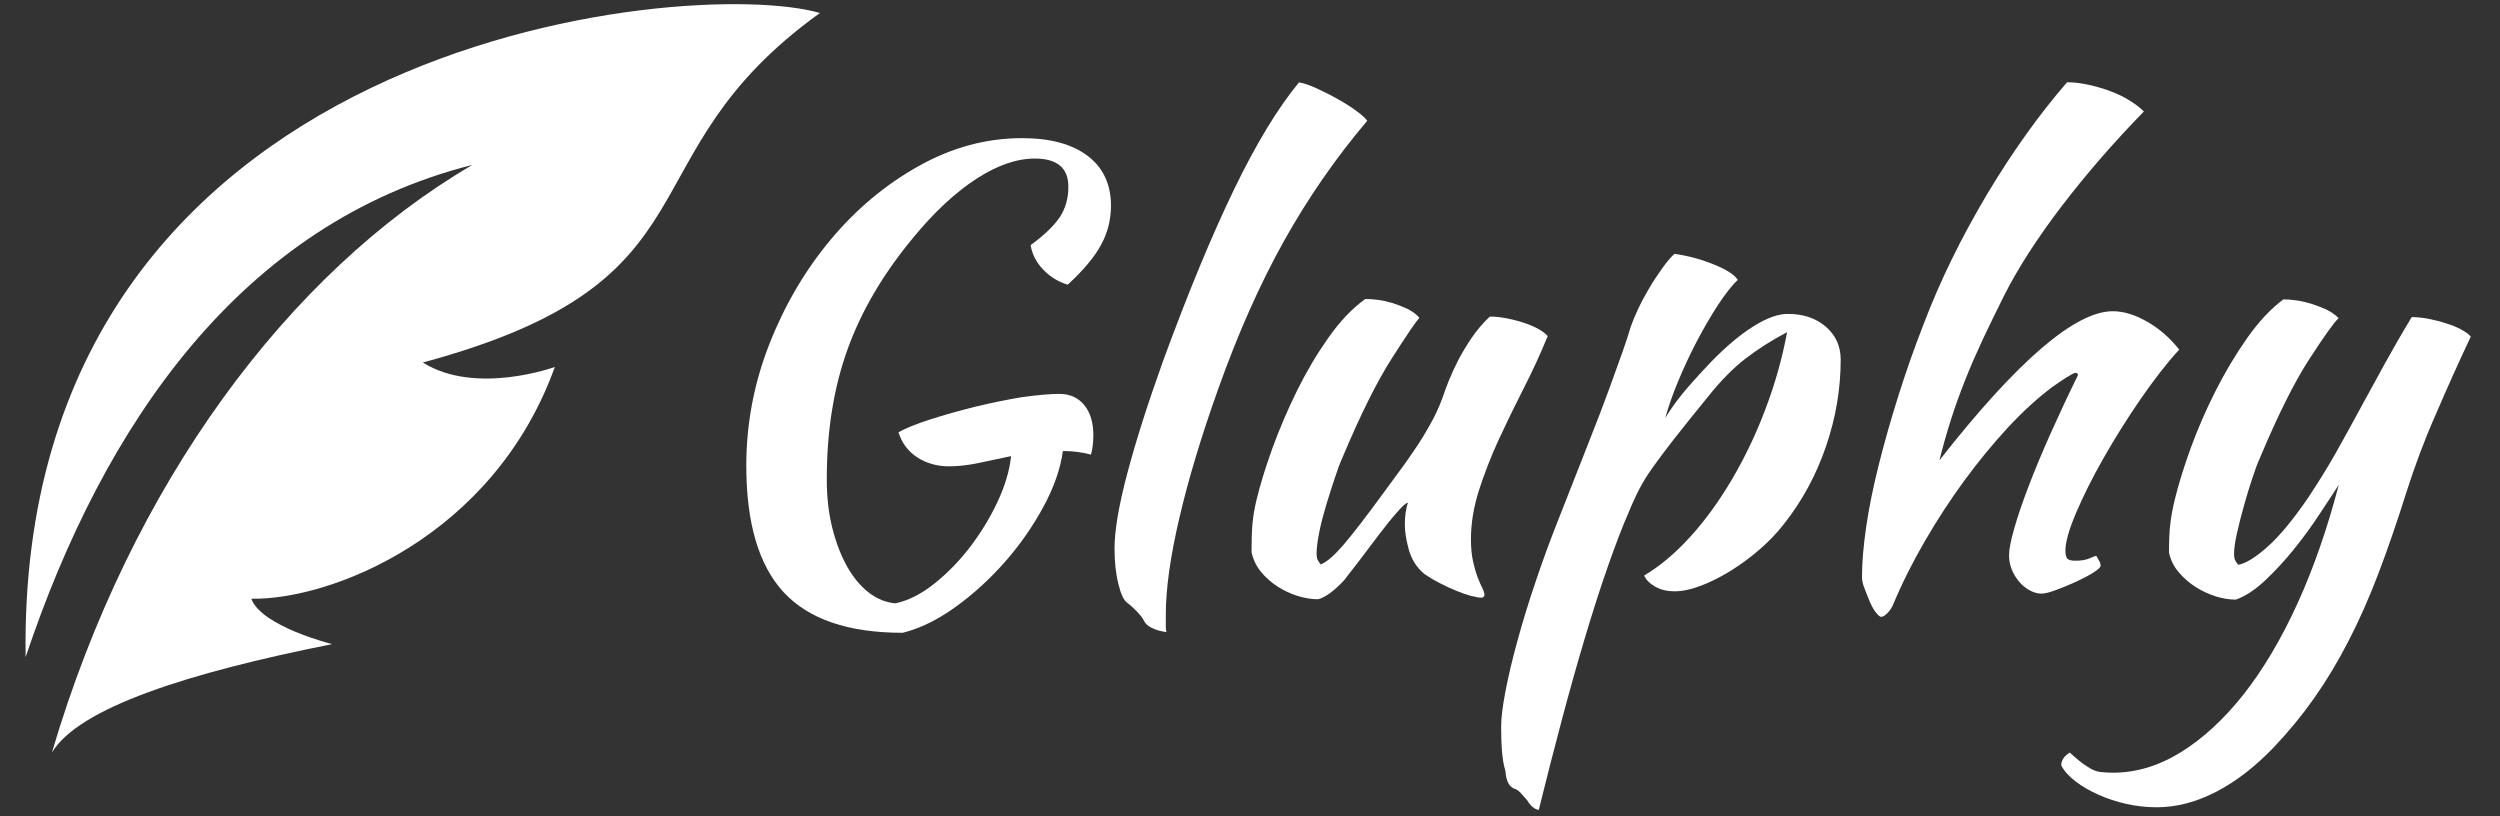 <?xml version="1.0" encoding="utf-8"?>
<!-- Generator: Adobe Illustrator 24.0.2, SVG Export Plug-In . SVG Version: 6.00 Build 0)  -->
<svg version="1.1" id="Capa_1" xmlns="http://www.w3.org/2000/svg" xmlns:xlink="http://www.w3.org/1999/xlink" x="0px" y="0px"
	 viewBox="0 0 196 64" style="enable-background:new 0 0 196 64;" xml:space="preserve">
<rect x="0" y="0" width="196" height="64" fill="#333333" stroke="none"/>
<style type="text/css">
	.st0{fill:#FFFFFF;}
</style>
<path class="st0" d="M2.01,51.52C1.26,2.88,54.1-1.96,64.28,1.02c-15.76,11.34-7.24,20.96-31.13,27.4
	c4.14,2.61,10.35,0.35,10.35,0.35C38.67,42.16,25.83,47.06,19.7,46.94c0.8,2.18,6.34,3.56,6.34,3.56C14.72,52.75,6.18,55.49,4.07,59
	c6.19-21.01,18.53-37.63,32.96-46.07C18.94,17.5,8.12,33.24,2.01,51.52z"/>
<g>
	<path class="st0" d="M83.04,30.88c0.83,0,1.48,0.29,1.96,0.87c0.48,0.58,0.72,1.38,0.72,2.4c0,0.26-0.02,0.52-0.05,0.79
		c-0.03,0.27-0.08,0.5-0.14,0.7c-0.67-0.18-1.4-0.28-2.2-0.28c-0.19,1.39-0.7,2.85-1.53,4.38c-0.83,1.53-1.83,2.97-3.01,4.31
		c-1.18,1.34-2.47,2.52-3.87,3.53c-1.4,1.01-2.78,1.69-4.15,2.03c-4.26,0-7.37-1.06-9.33-3.18s-2.93-5.43-2.93-9.92
		c0-3.28,0.6-6.46,1.81-9.54c1.21-3.08,2.82-5.81,4.82-8.2c2-2.39,4.3-4.31,6.9-5.76c2.59-1.45,5.29-2.18,8.09-2.18
		c2.2,0,3.9,0.46,5.13,1.38c1.22,0.92,1.84,2.23,1.84,3.91c0,1.11-0.26,2.15-0.79,3.1c-0.52,0.95-1.39,1.99-2.6,3.1
		c-0.73-0.22-1.37-0.61-1.91-1.17c-0.54-0.56-0.88-1.2-1-1.93c1.08-0.79,1.84-1.53,2.29-2.2c0.44-0.67,0.67-1.46,0.67-2.39
		c0-1.46-0.88-2.2-2.62-2.2c-1.43,0-2.97,0.53-4.61,1.6c-1.64,1.07-3.29,2.6-4.94,4.61c-2.35,2.83-4.07,5.76-5.15,8.77
		s-1.62,6.39-1.62,10.15c0,1.4,0.14,2.67,0.43,3.82c0.29,1.15,0.67,2.15,1.15,3.01c0.48,0.86,1.04,1.54,1.69,2.05
		c0.65,0.51,1.36,0.8,2.12,0.86c1.02-0.22,2.04-0.74,3.05-1.55c1.02-0.81,1.95-1.77,2.79-2.86c0.84-1.1,1.56-2.28,2.15-3.53
		c0.59-1.26,0.95-2.46,1.07-3.6c-0.89,0.19-1.74,0.37-2.55,0.54c-0.81,0.17-1.58,0.26-2.31,0.26c-0.95,0-1.79-0.24-2.51-0.71
		c-0.72-0.48-1.2-1.13-1.46-1.96c0.57-0.32,1.41-0.66,2.5-1.01c1.1-0.35,2.27-0.68,3.51-0.99c1.24-0.3,2.46-0.55,3.65-0.75
		C81.29,30.98,82.27,30.88,83.04,30.88z"/>
	<path class="st0" d="M87.38,43c0-1.4,0.33-3.36,1-5.89s1.61-5.48,2.82-8.85c1.97-5.38,3.83-9.85,5.56-13.43s3.43-6.37,5.08-8.37
		c0.38,0.06,0.85,0.22,1.41,0.48c0.56,0.26,1.11,0.53,1.65,0.84c0.54,0.3,1.03,0.61,1.46,0.93c0.43,0.32,0.71,0.57,0.83,0.76
		c-2.48,2.93-4.66,6.08-6.54,9.45c-1.88,3.37-3.6,7.24-5.15,11.6c-1.34,3.75-2.35,7.13-3.05,10.14c-0.7,3.01-1.05,5.51-1.05,7.52
		c0,0.54,0,0.87,0,1c0,0.13,0.02,0.25,0.05,0.38c-0.45-0.06-0.83-0.18-1.15-0.33c-0.32-0.16-0.52-0.35-0.62-0.57
		c-0.06-0.16-0.24-0.39-0.52-0.69c-0.29-0.3-0.54-0.53-0.76-0.69c-0.29-0.19-0.52-0.69-0.72-1.5C87.47,44.93,87.38,44.02,87.38,43z"
		/>
	<path class="st0" d="M111.67,45c-0.61-0.51-1.01-1.15-1.22-1.91c-0.21-0.76-0.31-1.42-0.31-1.96c0-0.67,0.08-1.24,0.24-1.72
		c-0.13,0-0.41,0.25-0.86,0.76c-0.45,0.51-0.93,1.11-1.46,1.81c-0.52,0.7-1.04,1.38-1.55,2.05c-0.51,0.67-0.89,1.16-1.14,1.47
		c-0.41,0.44-0.8,0.79-1.17,1.05c-0.37,0.25-0.66,0.4-0.88,0.43c-0.51,0-1.04-0.09-1.6-0.26c-0.56-0.18-1.08-0.43-1.57-0.74
		c-0.49-0.32-0.92-0.7-1.29-1.15c-0.37-0.45-0.61-0.96-0.74-1.54c0-0.89,0.02-1.62,0.07-2.2c0.05-0.57,0.15-1.19,0.31-1.86
		c0.29-1.21,0.71-2.58,1.26-4.1c0.56-1.53,1.2-3.03,1.93-4.51c0.73-1.48,1.55-2.86,2.46-4.15c0.91-1.29,1.87-2.3,2.89-3.03
		c0.29,0,0.62,0.02,1,0.07c0.38,0.05,0.77,0.14,1.17,0.26c0.4,0.13,0.78,0.28,1.14,0.45c0.37,0.18,0.68,0.41,0.93,0.69
		c-0.29,0.32-1.01,1.38-2.17,3.2c-1.16,1.81-2.46,4.42-3.89,7.83c-0.16,0.35-0.35,0.86-0.57,1.53c-0.22,0.67-0.45,1.37-0.67,2.1
		c-0.22,0.73-0.41,1.45-0.55,2.15c-0.14,0.7-0.21,1.26-0.21,1.67c0,0.26,0.04,0.45,0.12,0.57c0.08,0.13,0.15,0.22,0.21,0.29
		c0.48-0.19,1.08-0.72,1.81-1.57c0.73-0.86,1.75-2.18,3.05-3.96c0.32-0.45,0.69-0.95,1.12-1.53c0.43-0.57,0.87-1.18,1.31-1.84
		c0.45-0.65,0.87-1.33,1.26-2.03c0.4-0.7,0.72-1.4,0.98-2.1c0.13-0.38,0.29-0.83,0.5-1.36c0.21-0.52,0.46-1.07,0.76-1.65
		c0.3-0.57,0.65-1.15,1.05-1.74c0.4-0.59,0.87-1.14,1.41-1.65c0.41,0,0.86,0.05,1.34,0.14c0.48,0.1,0.93,0.21,1.36,0.36
		c0.43,0.14,0.8,0.3,1.12,0.48c0.32,0.18,0.56,0.36,0.72,0.55c-0.57,1.4-1.21,2.78-1.91,4.15c-0.7,1.37-1.35,2.71-1.96,4.03
		c-0.6,1.32-1.11,2.63-1.53,3.94c-0.41,1.3-0.62,2.58-0.62,3.82c0,0.67,0.06,1.25,0.17,1.74c0.11,0.49,0.23,0.91,0.36,1.24
		c0.13,0.33,0.25,0.61,0.36,0.83c0.11,0.22,0.17,0.41,0.17,0.57c0,0.03-0.03,0.08-0.1,0.14c-0.03,0.03-0.06,0.05-0.1,0.05
		c-0.22,0-0.51-0.05-0.86-0.14c-0.35-0.1-0.74-0.23-1.17-0.41c-0.43-0.18-0.86-0.37-1.29-0.6C112.45,45.5,112.05,45.26,111.67,45z"
		/>
	<path class="st0" d="M118.78,61.85c-0.45-0.13-0.7-0.6-0.76-1.43c-0.13-0.41-0.21-0.91-0.26-1.48c-0.05-0.57-0.07-1.22-0.07-1.96
		c0-0.67,0.11-1.58,0.33-2.74c0.22-1.16,0.53-2.47,0.93-3.94c0.4-1.46,0.88-3.05,1.46-4.75c0.57-1.7,1.21-3.43,1.91-5.18
		c0.86-2.2,1.61-4.1,2.24-5.7c0.64-1.61,1.17-3,1.6-4.18c0.43-1.18,0.78-2.15,1.05-2.91c0.27-0.76,0.48-1.42,0.64-1.96
		c0.13-0.38,0.32-0.84,0.57-1.38c0.25-0.54,0.55-1.09,0.88-1.65c0.33-0.56,0.68-1.08,1.03-1.57c0.35-0.49,0.67-0.87,0.95-1.12
		c1.11,0.16,2.16,0.45,3.15,0.86c0.99,0.41,1.59,0.81,1.81,1.19c-0.45,0.41-0.95,1.06-1.53,1.93c-0.57,0.88-1.13,1.83-1.67,2.86
		c-0.54,1.03-1.03,2.09-1.48,3.17c-0.45,1.08-0.78,2.04-1,2.86c0.32-0.54,0.73-1.13,1.24-1.77c0.51-0.64,1.29-1.51,2.34-2.62
		c1.18-1.21,2.28-2.14,3.32-2.79c1.03-0.65,1.93-0.98,2.7-0.98c1.21,0,2.2,0.33,2.98,1c0.78,0.67,1.17,1.53,1.17,2.58
		c0,2.29-0.38,4.56-1.15,6.8c-0.76,2.24-1.86,4.27-3.29,6.08c-0.54,0.7-1.18,1.37-1.91,2c-0.73,0.64-1.5,1.2-2.29,1.69
		c-0.8,0.49-1.57,0.88-2.34,1.17c-0.76,0.29-1.45,0.43-2.05,0.43c-0.57,0-1.07-0.12-1.5-0.36c-0.43-0.24-0.72-0.53-0.88-0.88
		c1.24-0.73,2.45-1.75,3.63-3.05c1.18-1.3,2.27-2.81,3.27-4.51c1-1.7,1.88-3.54,2.62-5.51c0.75-1.97,1.31-3.98,1.69-6.01
		c-1.21,0.64-2.3,1.33-3.27,2.08c-0.97,0.75-1.93,1.73-2.89,2.93c-1.14,1.4-2.05,2.53-2.72,3.39c-0.67,0.86-1.22,1.59-1.65,2.2
		c-0.43,0.6-0.78,1.17-1.05,1.69c-0.27,0.52-0.57,1.17-0.88,1.93c-0.45,1.02-0.96,2.36-1.55,4.03c-0.59,1.67-1.19,3.54-1.81,5.61
		c-0.62,2.07-1.24,4.27-1.86,6.61c-0.62,2.34-1.22,4.67-1.79,6.99c-0.35-0.06-0.65-0.32-0.91-0.76c-0.26-0.29-0.44-0.49-0.55-0.62
		C119.07,62.01,118.94,61.91,118.78,61.85z"/>
	<path class="st0" d="M145.98,45.24c0-1.11,0.11-2.43,0.33-3.94c0.22-1.51,0.55-3.13,0.98-4.84c0.43-1.72,0.94-3.51,1.53-5.39
		c0.59-1.88,1.25-3.75,1.98-5.63c0.64-1.69,1.38-3.39,2.22-5.11c0.84-1.72,1.76-3.4,2.74-5.06c0.99-1.65,2.01-3.23,3.08-4.72
		c1.07-1.5,2.14-2.86,3.22-4.1c0.51,0,1.06,0.06,1.65,0.19c0.59,0.13,1.16,0.29,1.72,0.5c0.56,0.21,1.07,0.45,1.53,0.74
		c0.46,0.29,0.84,0.57,1.12,0.86c-2.39,2.45-4.53,4.92-6.44,7.42c-1.91,2.5-3.42,4.84-4.53,7.04c-0.61,1.21-1.15,2.34-1.65,3.39
		c-0.49,1.05-0.95,2.09-1.36,3.13c-0.41,1.03-0.79,2.07-1.12,3.1c-0.33,1.03-0.64,2.12-0.93,3.27c6.11-7.79,10.64-11.69,13.6-11.69
		c0.83,0,1.72,0.27,2.67,0.81c0.95,0.54,1.8,1.27,2.53,2.2c-0.99,1.08-2,2.39-3.05,3.91c-1.05,1.53-2.01,3.06-2.89,4.61
		c-0.88,1.54-1.59,2.98-2.15,4.29c-0.56,1.32-0.83,2.3-0.83,2.93c0,0.32,0.05,0.53,0.14,0.64c0.1,0.11,0.3,0.17,0.62,0.17
		c0.48,0,0.86-0.06,1.14-0.19c0.29-0.13,0.46-0.19,0.52-0.19c0.16,0.26,0.25,0.43,0.29,0.52c0.03,0.1,0.05,0.18,0.05,0.24
		c0,0.13-0.19,0.31-0.57,0.55c-0.38,0.24-0.84,0.48-1.36,0.72c-0.52,0.24-1.04,0.45-1.55,0.64c-0.51,0.19-0.89,0.29-1.14,0.29
		c-0.32,0-0.64-0.09-0.95-0.26c-0.32-0.18-0.6-0.41-0.83-0.69c-0.24-0.29-0.43-0.6-0.57-0.95c-0.14-0.35-0.21-0.72-0.21-1.1
		c0-0.48,0.14-1.18,0.41-2.12c0.27-0.94,0.64-2.04,1.12-3.29c0.48-1.26,1.05-2.63,1.72-4.13c0.67-1.5,1.38-3.02,2.15-4.58
		c0-0.13-0.06-0.19-0.19-0.19c-0.1,0-0.34,0.13-0.74,0.38c-0.4,0.26-0.77,0.51-1.12,0.76c-1.14,0.86-2.3,1.92-3.46,3.17
		c-1.16,1.26-2.29,2.63-3.39,4.13c-1.1,1.5-2.13,3.08-3.1,4.75c-0.97,1.67-1.81,3.35-2.51,5.03c-0.1,0.22-0.24,0.43-0.43,0.62
		c-0.19,0.19-0.35,0.29-0.48,0.29c-0.1,0-0.23-0.11-0.41-0.33c-0.18-0.22-0.33-0.5-0.48-0.84c-0.14-0.33-0.28-0.68-0.41-1.03
		C146.04,45.8,145.98,45.5,145.98,45.24z"/>
	<path class="st0" d="M188.64,38.66c-0.73,2.32-1.46,4.44-2.19,6.35c-0.73,1.91-1.51,3.67-2.34,5.27c-0.83,1.61-1.72,3.09-2.67,4.44
		c-0.95,1.35-2,2.63-3.15,3.84c-1.46,1.53-2.97,2.7-4.53,3.51c-1.56,0.81-3.12,1.22-4.68,1.22c-0.8,0-1.58-0.09-2.36-0.26
		c-0.78-0.18-1.51-0.41-2.19-0.72c-0.68-0.3-1.29-0.65-1.81-1.05c-0.52-0.4-0.9-0.82-1.12-1.26c0-0.38,0.22-0.72,0.67-1
		c0.38,0.35,0.7,0.62,0.95,0.81c0.26,0.19,0.5,0.35,0.74,0.48c0.24,0.13,0.49,0.21,0.76,0.24c0.27,0.03,0.58,0.05,0.93,0.05
		c1.81,0,3.59-0.53,5.32-1.6c1.73-1.07,3.37-2.58,4.92-4.53c1.54-1.96,2.95-4.33,4.22-7.11c1.27-2.78,2.35-5.89,3.25-9.33
		c-0.41,0.64-0.92,1.41-1.53,2.33c-0.6,0.92-1.27,1.83-2,2.74c-0.73,0.9-1.49,1.72-2.27,2.45c-0.78,0.73-1.54,1.22-2.27,1.48
		c-0.51,0-1.04-0.09-1.6-0.26c-0.56-0.18-1.08-0.43-1.57-0.74c-0.49-0.32-0.93-0.7-1.31-1.15c-0.38-0.45-0.64-0.96-0.76-1.54
		c0-0.92,0.03-1.66,0.1-2.22c0.06-0.56,0.17-1.17,0.33-1.84c0.29-1.21,0.71-2.58,1.26-4.1c0.56-1.53,1.21-3.03,1.96-4.51
		c0.75-1.48,1.57-2.86,2.48-4.15c0.91-1.29,1.85-2.3,2.84-3.03c0.25,0,0.57,0.02,0.95,0.07c0.38,0.05,0.78,0.14,1.19,0.26
		c0.41,0.13,0.81,0.28,1.19,0.45c0.38,0.18,0.72,0.41,1,0.69c-0.35,0.32-1.11,1.38-2.29,3.2c-1.18,1.81-2.48,4.42-3.91,7.83
		c-0.16,0.35-0.35,0.86-0.57,1.53c-0.22,0.67-0.44,1.37-0.64,2.1c-0.21,0.73-0.39,1.45-0.55,2.15c-0.16,0.7-0.24,1.26-0.24,1.67
		c0,0.26,0.04,0.45,0.12,0.57c0.08,0.13,0.15,0.22,0.21,0.29c0.57-0.1,1.34-0.56,2.29-1.41c0.95-0.84,2.04-2.16,3.25-3.94
		c0.76-1.15,1.46-2.28,2.1-3.41c0.64-1.13,1.26-2.27,1.88-3.41c0.62-1.15,1.26-2.32,1.93-3.53c0.67-1.21,1.38-2.45,2.15-3.72
		c0.41,0,0.86,0.05,1.34,0.14c0.48,0.1,0.94,0.21,1.38,0.36c0.45,0.14,0.84,0.3,1.17,0.48c0.33,0.18,0.58,0.36,0.74,0.55
		c-0.99,2.1-1.91,4.15-2.77,6.16C190.07,34.51,189.31,36.56,188.64,38.66z"/>
</g>
</svg>
